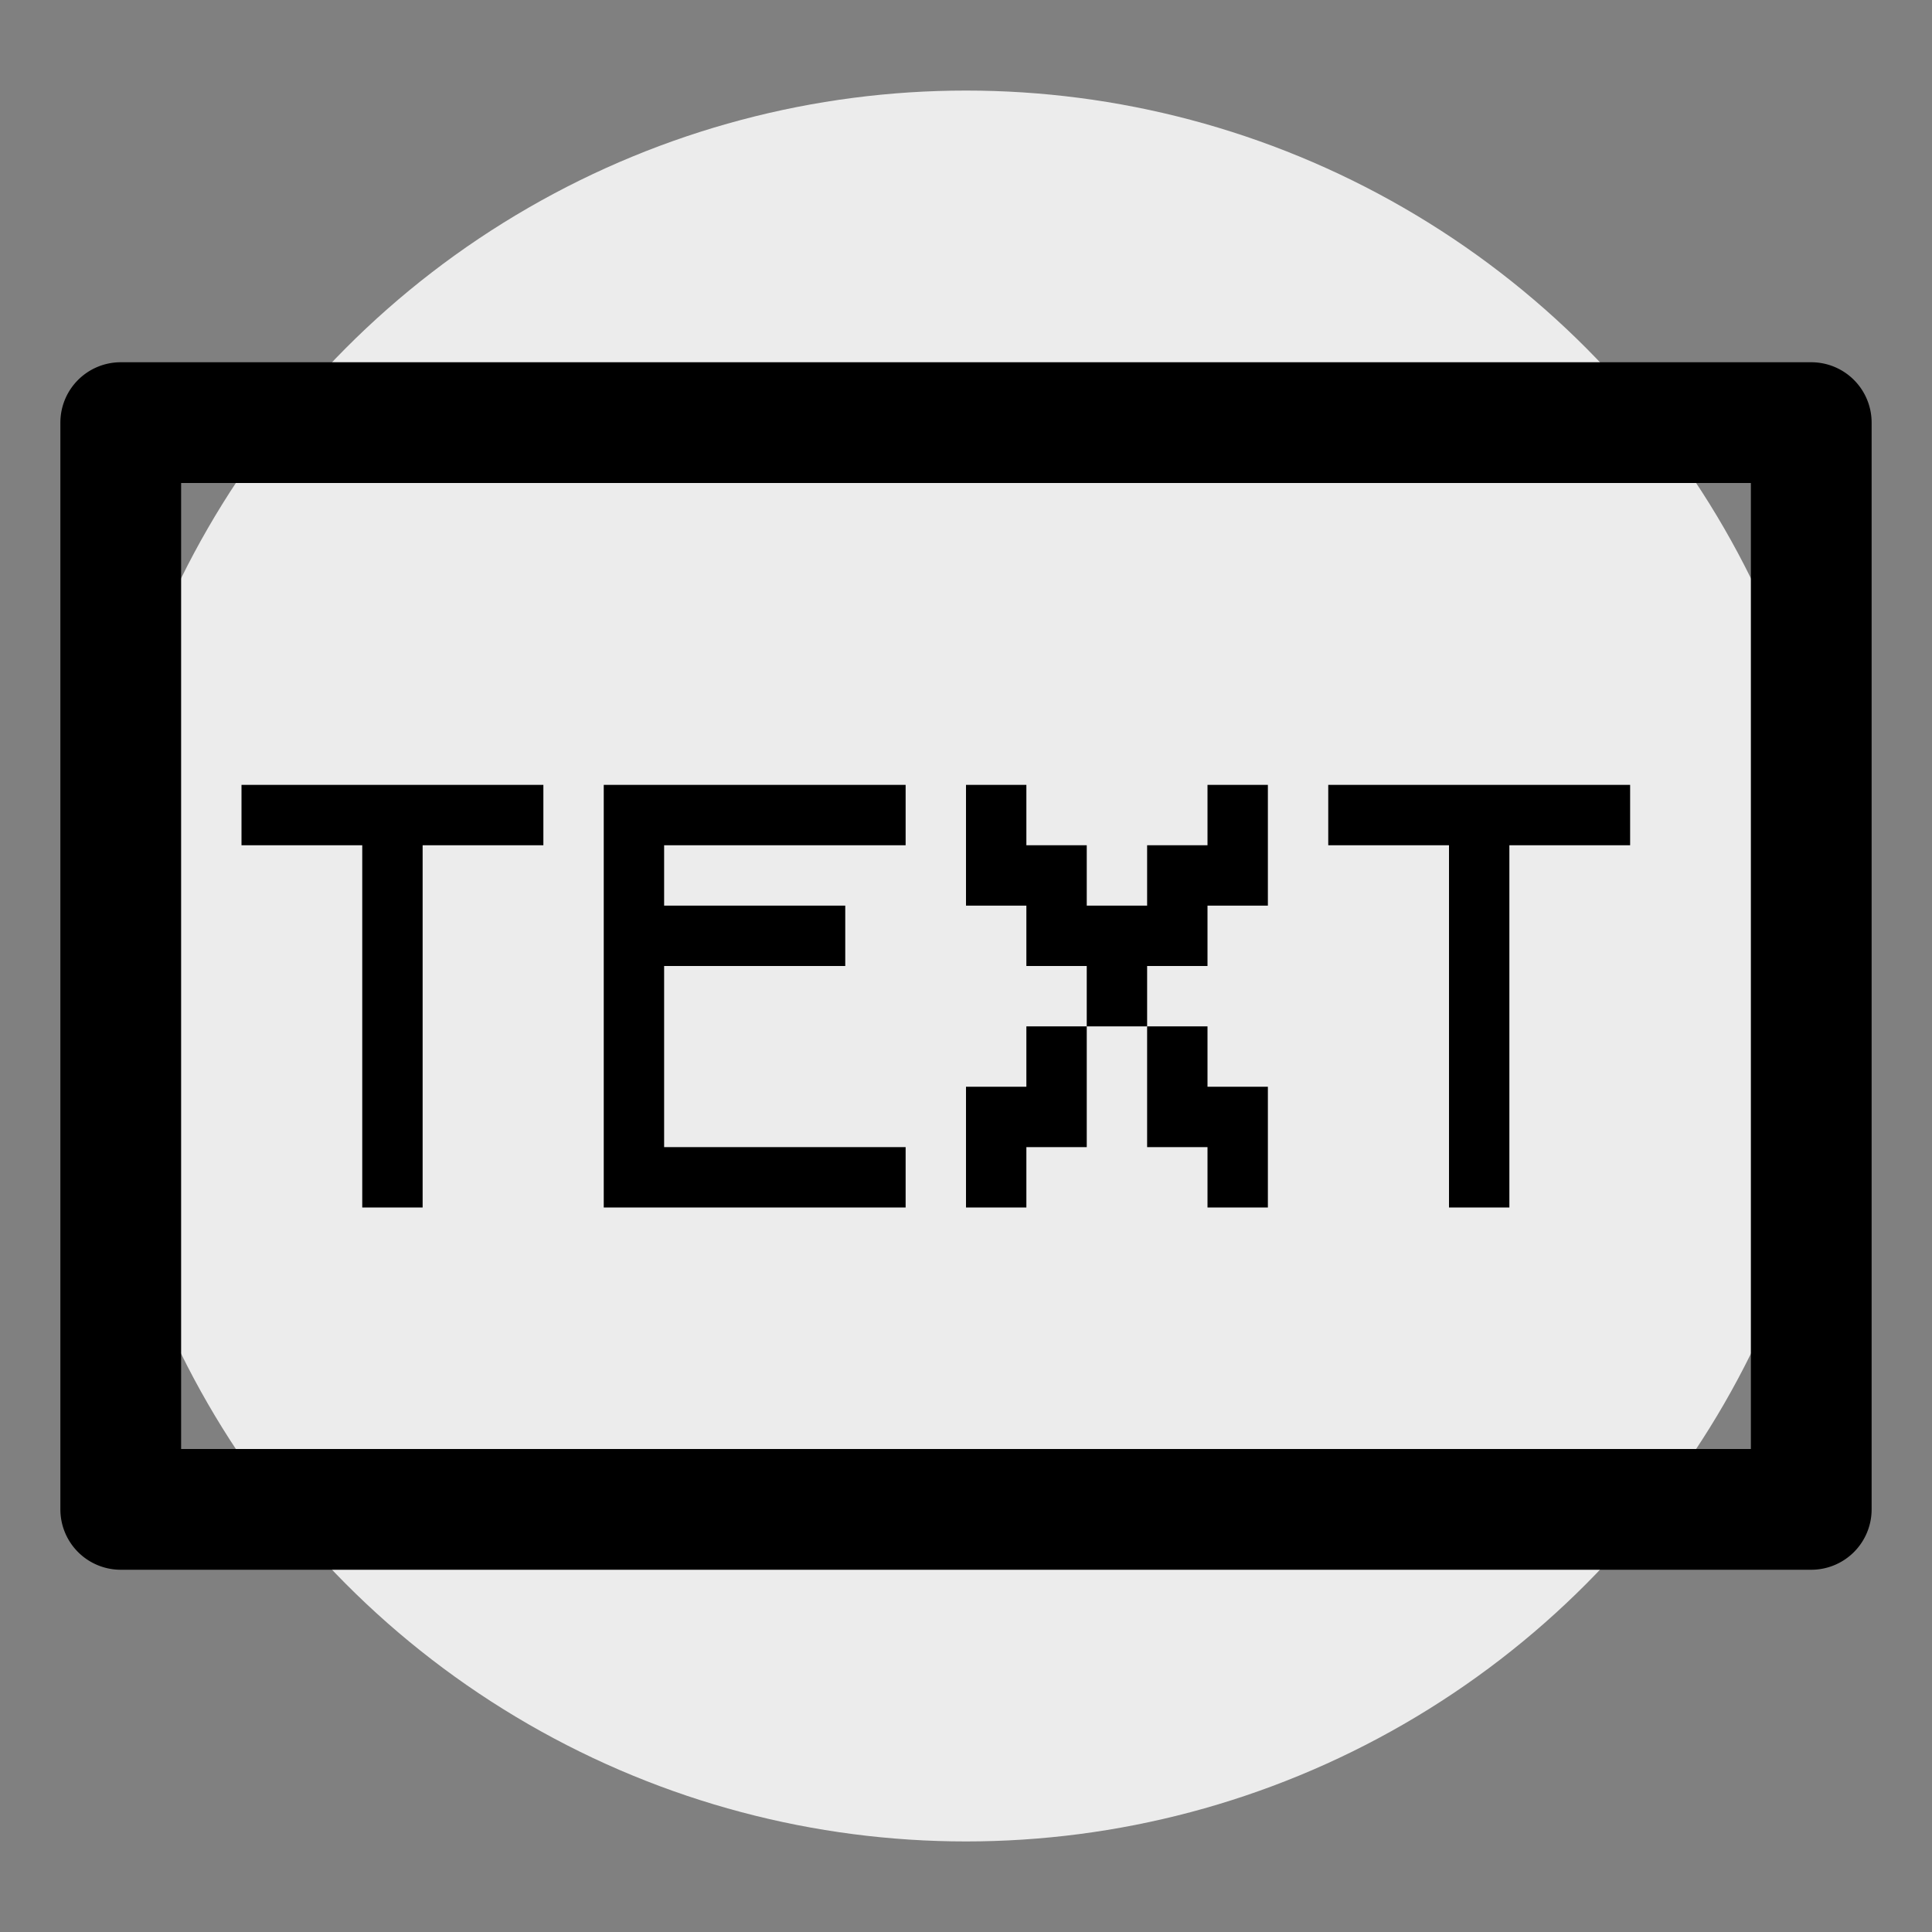<svg xmlns="http://www.w3.org/2000/svg" width="32" height="32" viewBox="0 0 32 32"><rect x="0" y="0" width="32" height="32" fill="#808080" stroke="none"/><defs><style>.cls-1{fill:#ececec;}</style></defs><title>df</title><g id="Layer_62" data-name="Layer 62"><circle class="cls-1" cx="16" cy="16" r="14.5"/><path d="M30,26H2a1,1,0,0,1-1-1V7A1,1,0,0,1,2,6H30a1,1,0,0,1,1,1V25A1,1,0,0,1,30,26ZM3,24H29V8H3Z"/><path d="M9,14H7v6H6V14H4V13H9Z"/><path d="M27,14H25v6H24V14H22V13h5Z"/><path d="M15,13v1H11v1h3v1H11v3h4v1H10V13Z"/><path d="M18,14v1h1V14h1V13h1v2H20v1H19v1h1v1h1v2H20V19H19V17H18v2H17v1H16V18h1V17h1V16H17V15H16V13h1v1Z"/></g></svg>